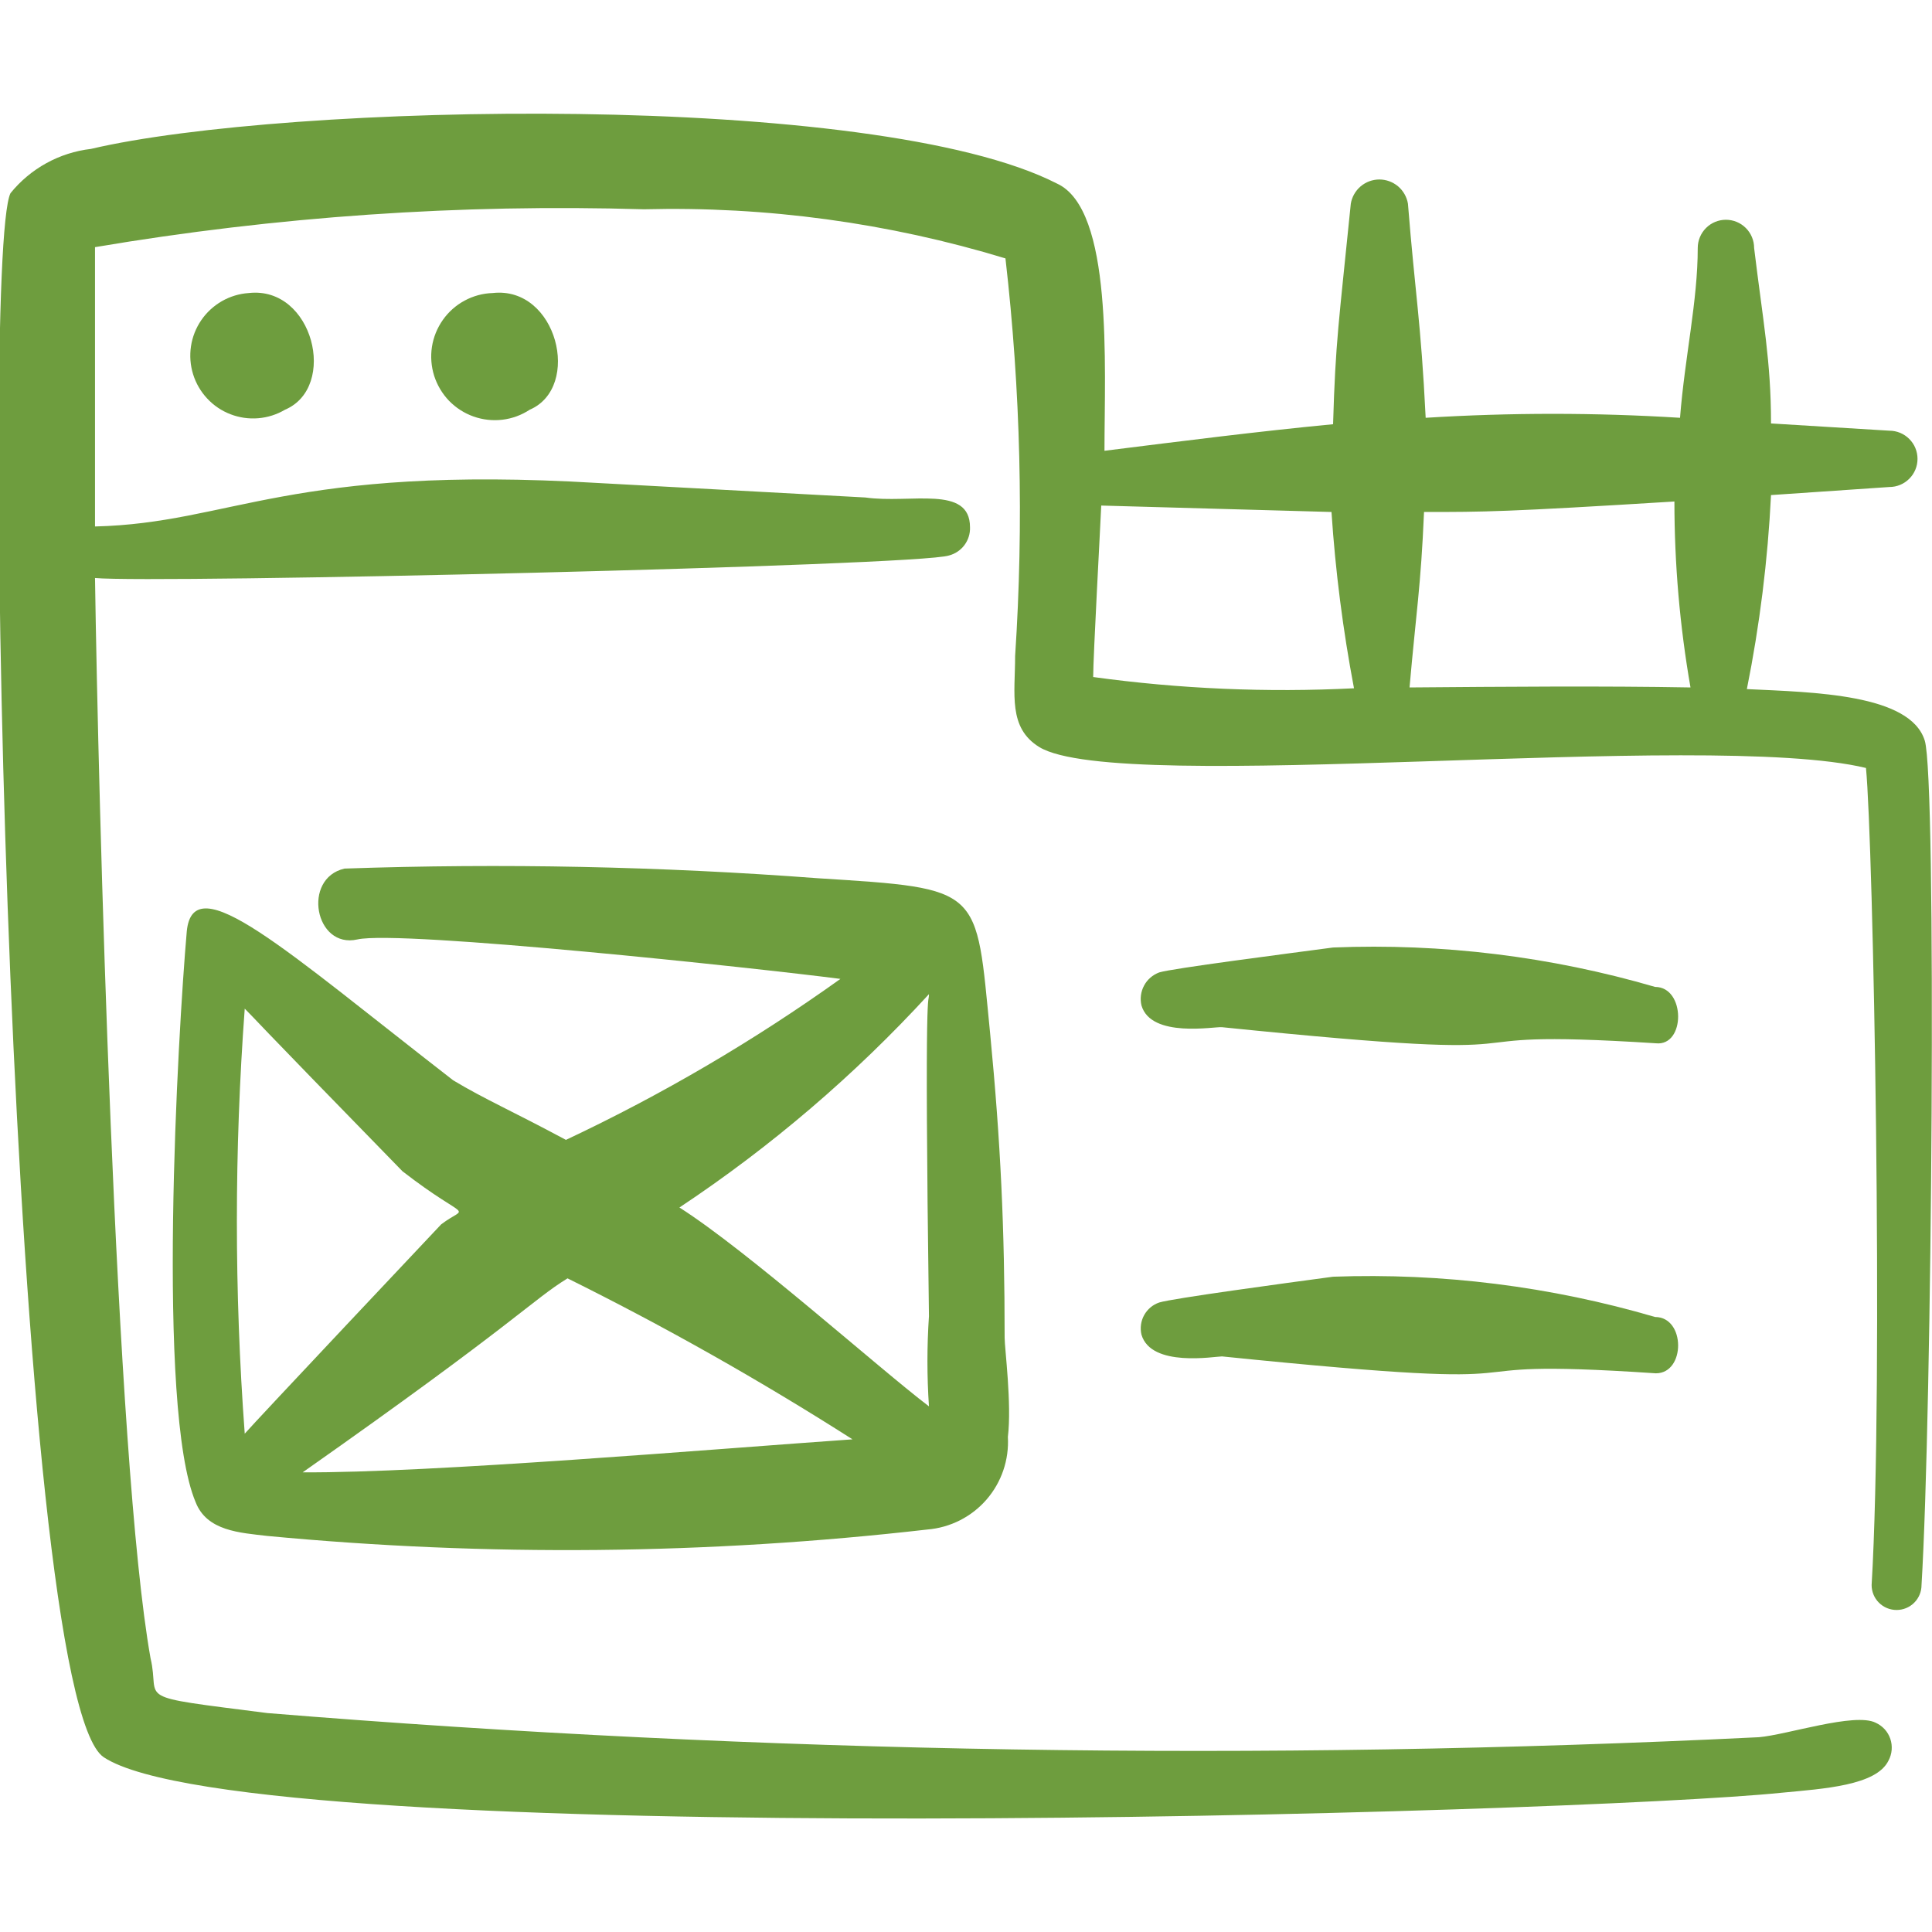 <svg width="40" height="40" viewBox="0 0 40 40" fill="none" xmlns="http://www.w3.org/2000/svg">
<g clip-path="url(#clip0_1034_4751)">
<path fill-rule="evenodd" clip-rule="evenodd" d="M39.85 15.333C39.55 14.367 37.55 14.333 36.167 14.267C36.433 12.942 36.6 11.6 36.667 10.25L39.117 10.083C39.271 10.083 39.42 10.022 39.529 9.912C39.639 9.803 39.7 9.655 39.7 9.5C39.7 9.345 39.639 9.197 39.529 9.088C39.42 8.978 39.271 8.917 39.117 8.917L36.667 8.767C36.667 7.467 36.5 6.65 36.317 5.133C36.317 4.979 36.255 4.83 36.146 4.721C36.036 4.611 35.888 4.55 35.733 4.55C35.579 4.55 35.43 4.611 35.321 4.721C35.212 4.83 35.15 4.979 35.15 5.133C35.15 6.233 34.883 7.383 34.783 8.65C33.029 8.541 31.27 8.541 29.517 8.65C29.417 6.633 29.3 6.1 29.15 4.217C29.126 4.077 29.054 3.95 28.946 3.858C28.837 3.767 28.7 3.716 28.558 3.716C28.416 3.716 28.279 3.767 28.171 3.858C28.063 3.95 27.99 4.077 27.967 4.217C27.717 6.7 27.65 7.067 27.6 8.783C26.033 8.933 24.467 9.133 22.867 9.333C22.867 7.567 23.05 4.333 21.883 3.8C18.1 1.867 5.917 2.133 1.883 3.083C1.229 3.159 0.631 3.488 0.217 4C-0.433 5.333 0.217 35.117 2.15 36.383C5.133 38.35 32.667 37.55 36.883 37.117C37.767 37.033 38.85 36.967 39.1 36.45C39.136 36.382 39.159 36.306 39.165 36.229C39.171 36.152 39.162 36.074 39.137 36.001C39.112 35.927 39.072 35.859 39.02 35.802C38.967 35.745 38.904 35.699 38.833 35.667C38.4 35.45 37 35.917 36.417 35.967C26.122 36.471 15.806 36.304 5.533 35.467C2.667 35.1 3.333 35.233 3.117 34.333C2.383 30.217 2.033 16.4 1.967 11.967C3.183 12.083 19.033 11.717 19.65 11.5C19.778 11.466 19.89 11.39 19.969 11.284C20.047 11.178 20.088 11.049 20.083 10.917C20.083 10.033 18.85 10.433 17.917 10.3L12.383 10C6 9.617 4.783 10.833 1.967 10.9V5.117C5.721 4.482 9.528 4.219 13.333 4.333C15.866 4.269 18.393 4.612 20.817 5.35C21.131 8.083 21.198 10.838 21.017 13.583C21.017 14.367 20.867 15.067 21.517 15.467C23.183 16.483 35.317 15.1 38.633 15.9C38.783 17.433 39 28.617 38.75 32.817C38.75 32.954 38.804 33.085 38.901 33.182C38.998 33.279 39.13 33.333 39.267 33.333C39.404 33.333 39.535 33.279 39.632 33.182C39.729 33.085 39.783 32.954 39.783 32.817C40 29.283 40.1 16.117 39.85 15.333ZM22.633 14.017C22.633 13.6 22.783 10.867 22.8 10.467L27.567 10.6C27.648 11.825 27.804 13.044 28.033 14.25C26.23 14.341 24.422 14.263 22.633 14.017ZM29.183 14.233C29.317 12.7 29.417 12.15 29.483 10.6C30.733 10.6 31.15 10.6 34.667 10.383C34.667 11.674 34.778 12.962 35 14.233C33.217 14.2 31.15 14.217 29.183 14.233Z" fill="#6E9D3E"/>
<path fill-rule="evenodd" clip-rule="evenodd" d="M5.9 8.483C7 8.017 6.483 5.917 5.15 6.067C4.954 6.08 4.764 6.138 4.594 6.235C4.424 6.333 4.278 6.467 4.167 6.629C4.056 6.791 3.983 6.976 3.954 7.17C3.925 7.364 3.94 7.562 3.998 7.749C4.056 7.936 4.156 8.108 4.29 8.251C4.424 8.395 4.588 8.506 4.771 8.576C4.954 8.647 5.151 8.675 5.346 8.659C5.542 8.643 5.731 8.583 5.9 8.483Z" fill="#6E9D3E"/>
<path fill-rule="evenodd" clip-rule="evenodd" d="M10.967 8.483C12.05 8.017 11.533 5.917 10.2 6.067C9.997 6.073 9.798 6.127 9.619 6.224C9.44 6.32 9.286 6.457 9.169 6.623C9.052 6.789 8.974 6.98 8.943 7.181C8.912 7.382 8.928 7.587 8.989 7.781C9.051 7.974 9.156 8.151 9.297 8.298C9.439 8.444 9.612 8.555 9.803 8.623C9.995 8.691 10.2 8.714 10.401 8.69C10.603 8.666 10.797 8.595 10.967 8.483Z" fill="#6E9D3E"/>
<path fill-rule="evenodd" clip-rule="evenodd" d="M20.8 27.7C20.8 25.417 20.717 23.65 20.5 21.4C20.2 18.367 20.367 18.4 16.933 18.183C13.673 17.937 10.401 17.87 7.133 17.983C6.25 18.183 6.517 19.65 7.4 19.45C8.283 19.25 15.733 20.05 17.4 20.267C15.61 21.547 13.708 22.663 11.717 23.6C10.6 23 10.05 22.767 9.383 22.367C5.9 19.667 4 17.917 3.867 19.283C3.683 21.383 3.233 29.167 4.05 31.1C4.283 31.7 4.967 31.733 5.533 31.8C10.081 32.231 14.662 32.187 19.2 31.667C19.673 31.628 20.113 31.406 20.424 31.048C20.735 30.69 20.894 30.224 20.867 29.75C20.95 29.067 20.8 27.917 20.8 27.7ZM19.233 20.583C19.233 20.833 19.133 20 19.233 27.25C19.191 27.872 19.191 28.495 19.233 29.117C18.2 28.333 15.483 25.9 14.067 25C15.961 23.742 17.696 22.259 19.233 20.583ZM8.333 24.25C9.733 25.333 9.7 24.917 9.133 25.35C9.133 25.35 5.25 29.467 5.067 29.683C4.85 26.754 4.85 23.813 5.067 20.883C5.35 21.167 5 20.833 8.333 24.25ZM6.267 30.483C10.7 27.367 11.017 26.917 11.75 26.467C13.775 27.471 15.744 28.584 17.65 29.8C14.783 30 8.883 30.5 6.267 30.483Z" fill="#6E9D3E"/>
<path fill-rule="evenodd" clip-rule="evenodd" d="M34.267 27.267C32.104 26.633 29.853 26.351 27.6 26.433C26.6 26.567 24.267 26.883 24 26.967C23.867 27.012 23.756 27.106 23.688 27.229C23.62 27.352 23.601 27.497 23.633 27.633C23.833 28.317 25.15 28.083 25.3 28.083C33.15 28.883 29.067 28.083 34.283 28.433C34.9 28.433 34.9 27.267 34.267 27.267Z" fill="#6E9D3E"/>
<path fill-rule="evenodd" clip-rule="evenodd" d="M34.267 20.433C32.103 19.802 29.852 19.526 27.6 19.617C26.6 19.75 24.267 20.05 24 20.133C23.866 20.183 23.754 20.279 23.687 20.405C23.619 20.531 23.6 20.678 23.633 20.817C23.833 21.5 25.15 21.25 25.3 21.267C33.15 22.067 29.067 21.267 34.283 21.6C34.9 21.667 34.9 20.433 34.267 20.433Z" fill="#6E9D3E"/>
</g>
<defs>
<clipPath id="clip0_1034_4751">
<rect width="40" height="40" fill="white"/>
</clipPath>
</defs>
</svg>
